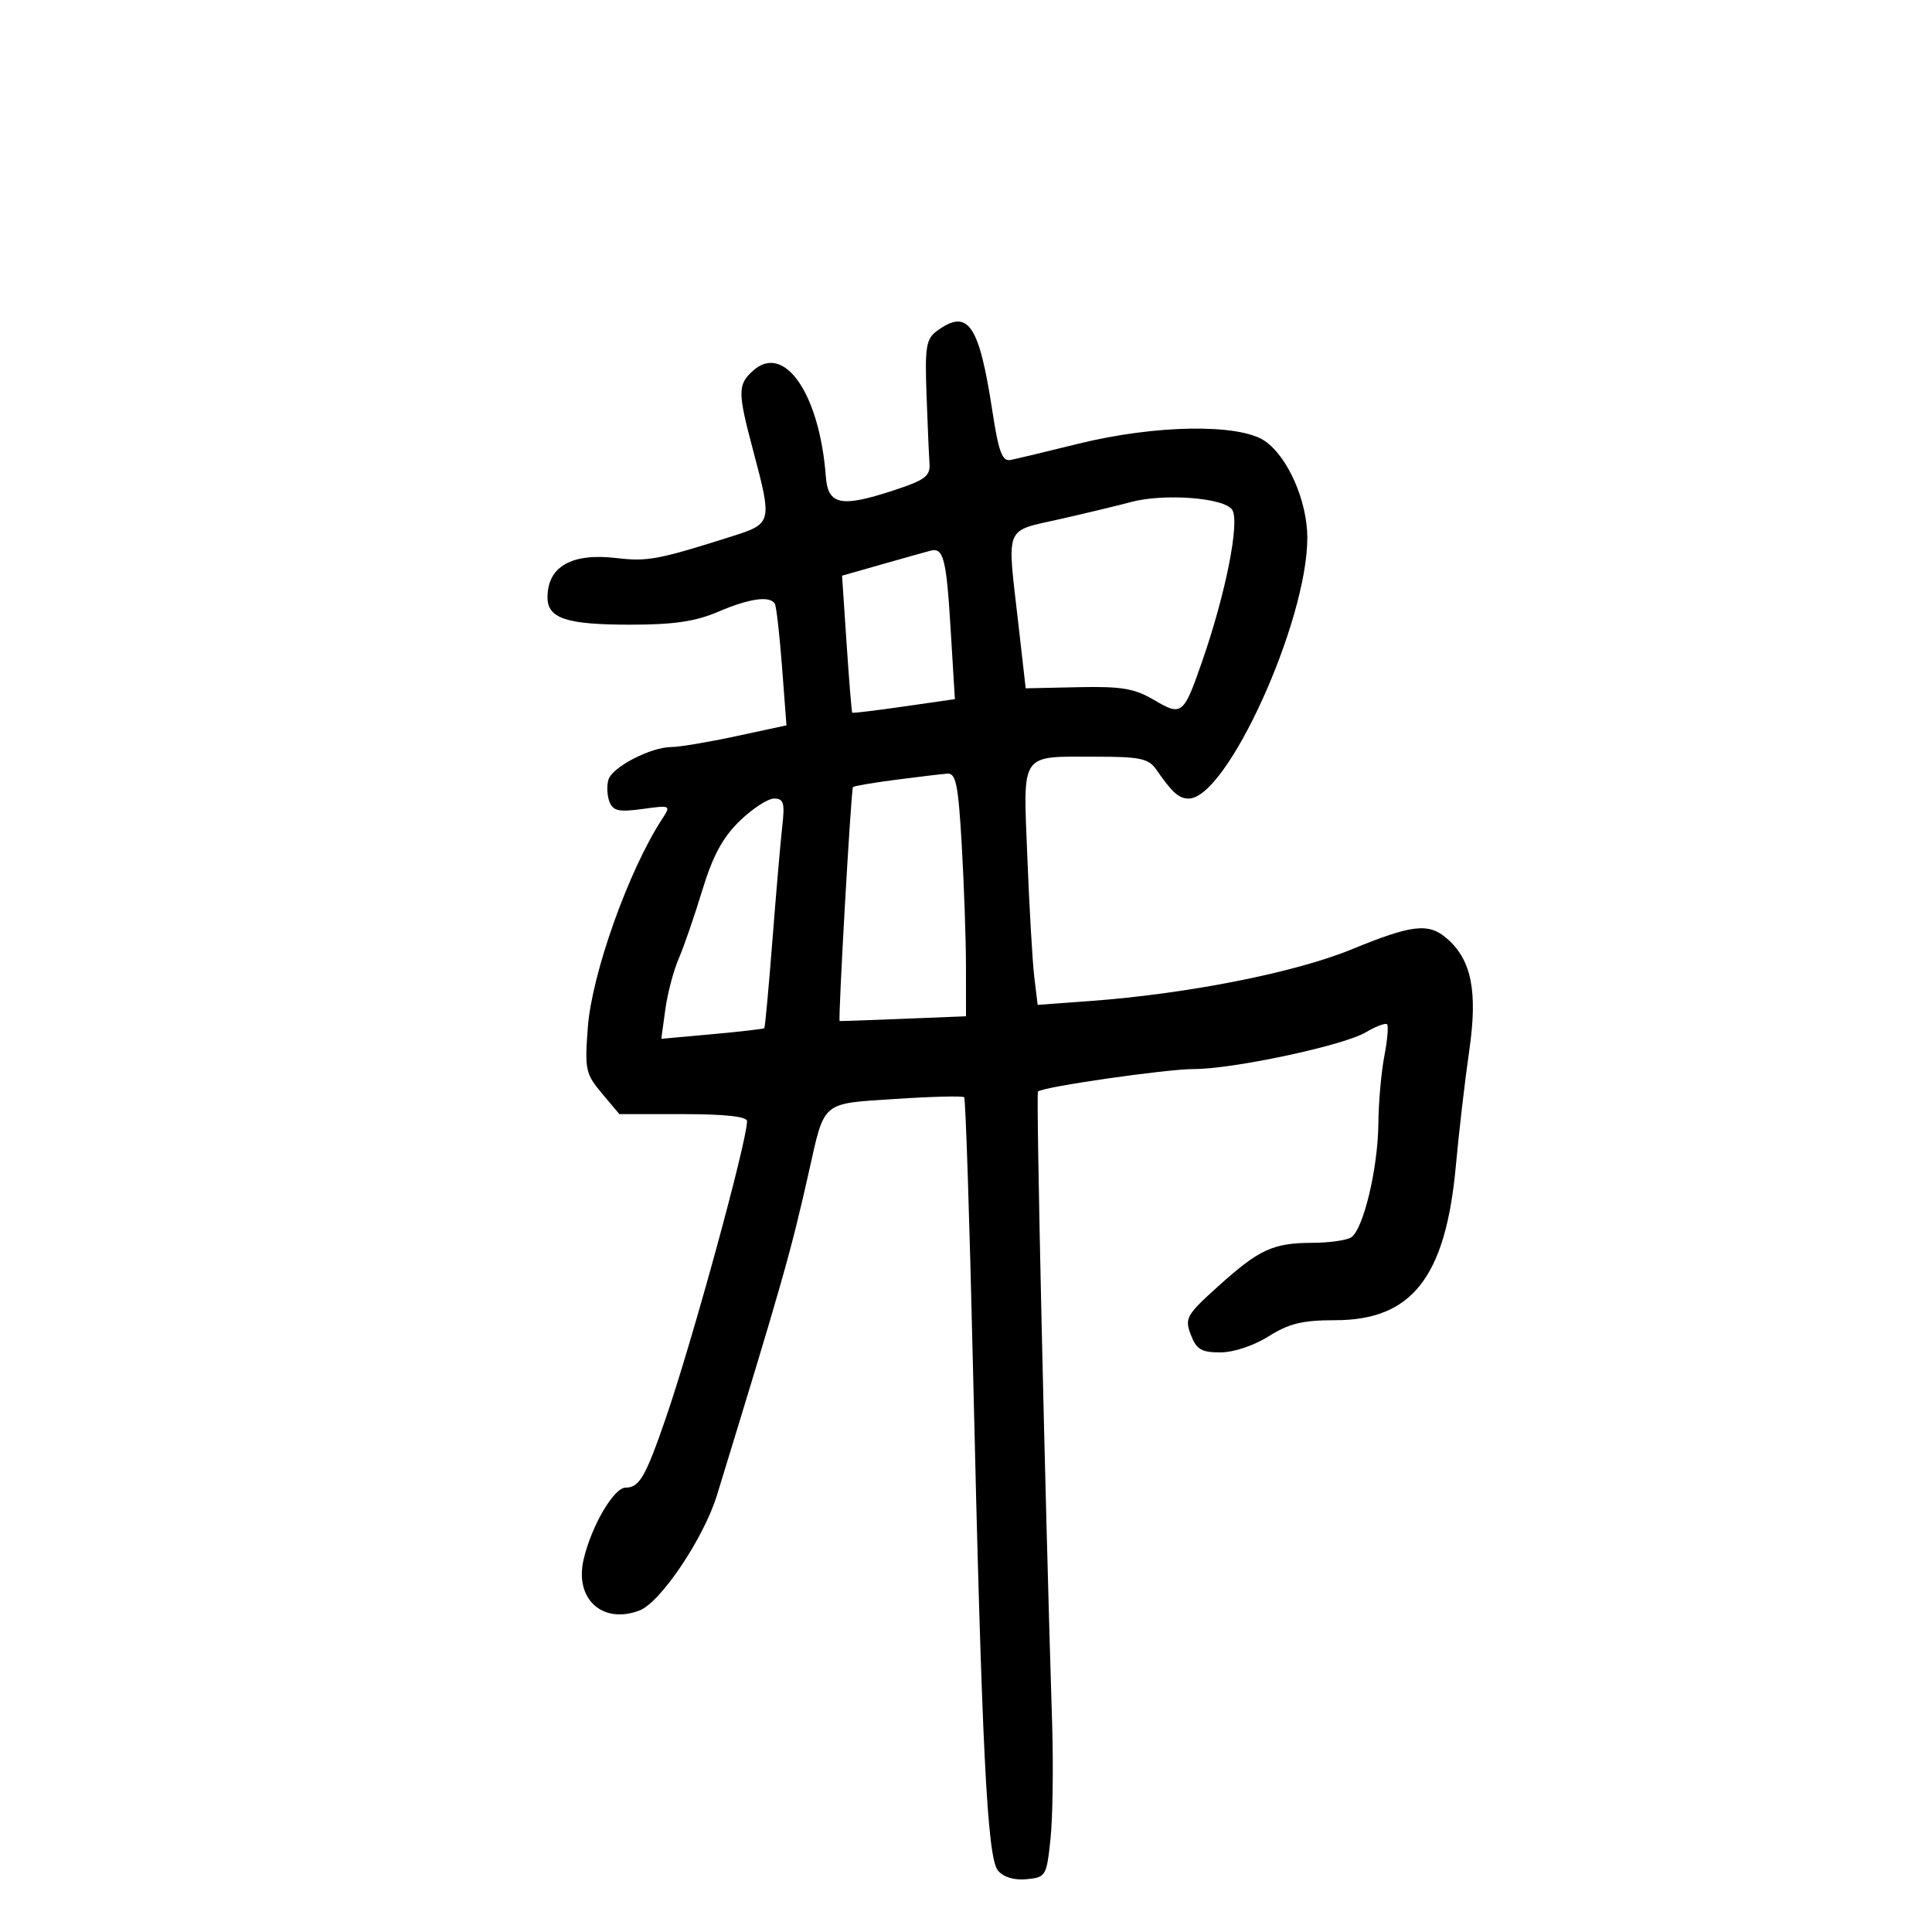 <svg xmlns="http://www.w3.org/2000/svg" width="300" height="300" viewBox="0 0 300 300" version="1.1">
	<path d="M 145.475 51.395 C 143.815 52.608, 143.606 53.875, 143.864 61.145 C 144.027 65.740, 144.237 70.572, 144.330 71.883 C 144.477 73.949, 143.721 74.520, 138.635 76.187 C 130.572 78.829, 128.568 78.408, 128.236 74 C 127.269 61.155, 121.779 53.175, 116.928 57.565 C 114.523 59.742, 114.527 60.857, 116.976 70.068 C 119.913 81.110, 119.864 81.312, 113.750 83.251 C 102.206 86.913, 100.553 87.226, 95.736 86.655 C 88.790 85.832, 85.048 87.947, 85.015 92.715 C 84.992 96.025, 87.913 97, 97.851 97 C 104.612 97, 107.988 96.505, 111.500 95 C 116.351 92.921, 119.573 92.464, 120.315 93.750 C 120.553 94.162, 121.057 98.580, 121.435 103.567 L 122.121 112.633 114.288 114.317 C 109.979 115.242, 105.467 116, 104.261 116 C 101.085 116, 95.109 119.081, 94.487 121.040 C 94.194 121.963, 94.258 123.508, 94.629 124.474 C 95.185 125.924, 96.080 126.124, 99.764 125.619 C 104.202 125.011, 104.218 125.019, 102.765 127.254 C 97.595 135.211, 91.908 151.183, 91.277 159.518 C 90.781 166.085, 90.923 166.755, 93.462 169.772 L 96.178 173 106.089 173 C 112.552 173, 116 173.378, 116 174.086 C 116 177.226, 107.492 208.311, 103.344 220.328 C 100.227 229.357, 99.272 231, 97.142 231 C 95.311 231, 91.815 236.988, 90.616 242.181 C 89.203 248.299, 93.557 252.260, 99.297 250.077 C 102.569 248.833, 109.280 238.849, 111.327 232.179 C 121.465 199.143, 122.803 194.436, 125.592 182 C 128.093 170.850, 127.435 171.403, 139.105 170.638 C 144.714 170.271, 149.488 170.155, 149.714 170.381 C 149.940 170.607, 150.560 189.626, 151.091 212.646 C 152.451 271.610, 153.287 288.436, 154.957 290.449 C 155.823 291.492, 157.468 291.991, 159.415 291.801 C 162.405 291.509, 162.519 291.315, 163.125 285.500 C 163.468 282.200, 163.579 274.100, 163.371 267.500 C 162.253 231.961, 160.859 169.807, 161.174 169.492 C 161.898 168.768, 181.085 166, 185.379 166 C 191.516 166, 208.587 162.357, 212.057 160.307 C 213.642 159.371, 215.138 158.806, 215.382 159.053 C 215.627 159.299, 215.435 161.525, 214.957 164 C 214.478 166.475, 214.062 171.200, 214.032 174.500 C 213.968 181.440, 211.686 190.948, 209.798 192.146 C 209.084 192.599, 206.392 192.976, 203.815 192.985 C 197.667 193.005, 195.549 193.979, 189.181 199.715 C 184.224 204.180, 183.933 204.694, 184.906 207.253 C 185.774 209.536, 186.549 210, 189.495 210 C 191.553 210, 194.700 208.952, 197 207.500 C 200.154 205.509, 202.258 205, 207.332 205 C 219.255 205, 224.486 198.305, 226.063 181.026 C 226.541 175.787, 227.475 167.752, 228.139 163.172 C 229.475 153.948, 228.514 149.081, 224.698 145.750 C 221.845 143.259, 219.306 143.546, 209.850 147.429 C 201.086 151.028, 184.376 154.328, 169.314 155.435 L 161.128 156.036 160.610 151.768 C 160.325 149.421, 159.840 141.076, 159.531 133.225 C 158.874 116.547, 158.220 117.500, 170.331 117.500 C 177.033 117.500, 178.361 117.788, 179.547 119.500 C 182.029 123.085, 183.055 124, 184.587 124 C 190.514 124, 203 96.539, 203 83.502 C 203 77.794, 199.944 70.861, 196.368 68.456 C 192.351 65.754, 179.374 65.955, 167.451 68.903 C 162.528 70.121, 157.781 71.255, 156.903 71.425 C 155.626 71.671, 155.064 70.156, 154.101 63.868 C 152.023 50.291, 150.331 47.844, 145.475 51.395 M 175.500 77.984 C 173.850 78.437, 169.012 79.601, 164.750 80.571 C 155.814 82.605, 156.356 81.265, 158.134 96.905 L 159.269 106.882 167.404 106.706 C 174.152 106.561, 176.165 106.900, 179.206 108.694 C 183.532 111.246, 183.784 111.039, 186.738 102.500 C 190.355 92.047, 192.526 81.059, 191.346 79.178 C 190.152 77.276, 180.682 76.563, 175.500 77.984 M 144.500 85.507 C 143.950 85.648, 140.632 86.580, 137.127 87.578 L 130.753 89.391 131.460 99.946 C 131.849 105.751, 132.242 110.575, 132.334 110.667 C 132.426 110.759, 136.050 110.323, 140.388 109.698 L 148.274 108.562 147.605 97.549 C 146.948 86.734, 146.500 84.993, 144.500 85.507 M 139.131 121.079 C 135.628 121.533, 132.620 122.046, 132.447 122.219 C 132.157 122.510, 130.112 158.443, 130.380 158.546 C 130.446 158.571, 134.887 158.416, 140.250 158.200 L 150 157.807 149.995 150.153 C 149.993 145.944, 149.699 137.438, 149.343 131.250 C 148.798 121.805, 148.438 120.020, 147.097 120.127 C 146.219 120.197, 142.634 120.625, 139.131 121.079 M 114.850 127.489 C 112.216 130.047, 110.670 132.914, 109.052 138.239 C 107.839 142.232, 106.190 147.009, 105.390 148.854 C 104.589 150.699, 103.653 154.255, 103.310 156.756 L 102.686 161.304 110.572 160.590 C 114.910 160.197, 118.557 159.776, 118.678 159.656 C 118.798 159.535, 119.368 153.376, 119.944 145.968 C 120.520 138.561, 121.210 130.588, 121.476 128.250 C 121.885 124.676, 121.682 124, 120.202 124 C 119.234 124, 116.825 125.570, 114.850 127.489" stroke="none" fill="black" fill-rule="evenodd"/>
</svg>
